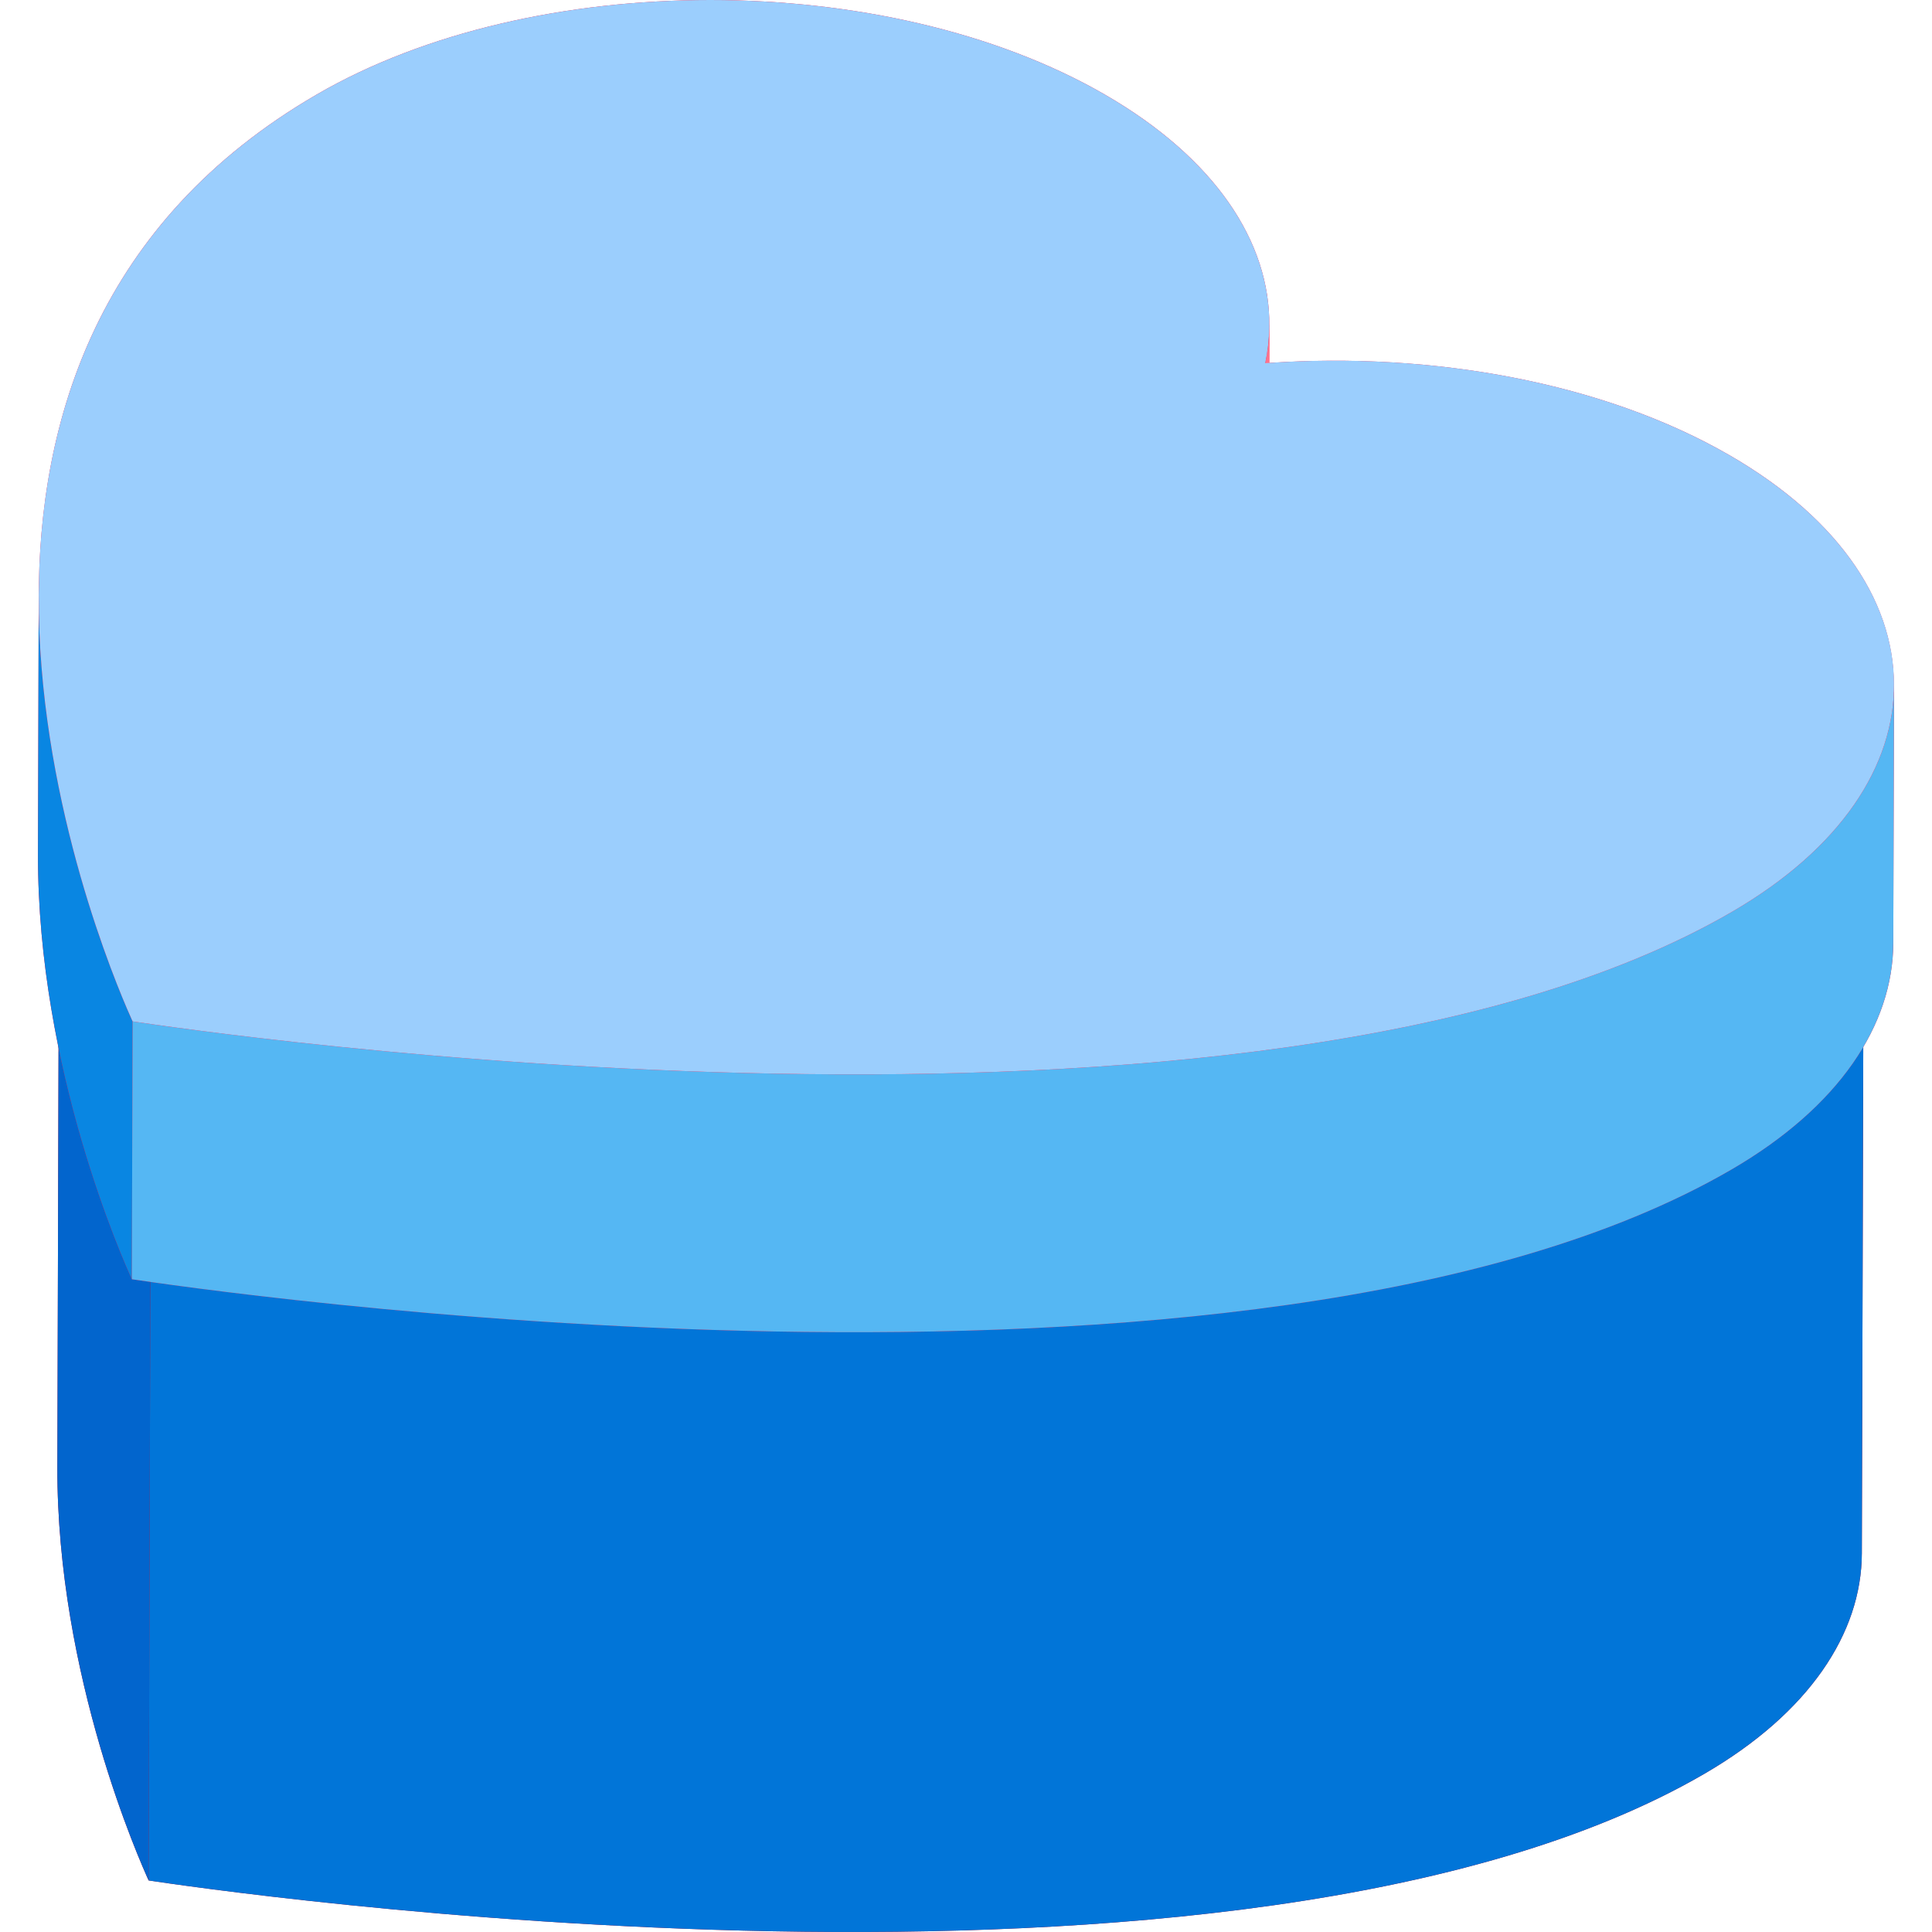 <svg width="173" height="173" viewBox="0 0 173 173" fill="none" xmlns="http://www.w3.org/2000/svg">
<g clip-path="url(#clip0)">
<path d="M166.899 65.834C167.204 58.386 162.441 50.873 152.595 45.188C141.627 38.856 126.758 36.182 112.514 37.154L112.524 33.803C112.524 33.841 112.521 33.879 112.521 33.916C112.592 26.637 107.817 19.335 98.198 13.782C79.177 2.801 48.441 2.801 29.547 13.78C10.505 24.847 5.293 42.143 5.35 57.902C5.349 57.751 5.345 57.602 5.346 57.451L5.136 131.335C5.083 150.125 12.614 166.841 13.31 168.385C18.198 169.114 111.088 182.968 152.612 158.837C161.998 153.383 166.696 146.245 166.716 139.095L166.926 65.211C166.926 65.419 166.907 65.627 166.899 65.834Z" fill="#C60024"/>
<path d="M112.524 33.803L112.314 107.687C112.311 108.813 112.191 109.939 111.957 111.058L112.166 37.174C112.401 36.055 112.52 34.929 112.524 33.803Z" fill="#FF3E61"/>
<path d="M5.136 131.334L5.346 57.45C5.292 76.24 12.824 92.956 13.519 94.501L13.31 168.385C12.614 166.84 5.083 150.124 5.136 131.334Z" fill="#0265CD"/>
<path d="M166.926 65.211L166.717 139.095C166.696 146.244 161.998 153.383 152.612 158.837C111.088 182.968 18.199 169.114 13.31 168.385L13.52 94.501C18.408 95.23 111.298 109.084 152.822 84.953C162.207 79.499 166.906 72.361 166.926 65.211Z" fill="#0175D8"/>
<path d="M152.594 45.188C171.615 56.169 171.715 73.973 152.822 84.953C111.298 109.084 18.408 95.23 13.519 94.5C12.244 91.671 -11.977 37.911 29.547 13.78C48.441 2.8 79.177 2.8 98.198 13.782C109.254 20.165 113.914 28.858 112.166 37.173C126.515 36.134 141.537 38.805 152.594 45.188Z" fill="#FF3E61"/>
<path d="M169.571 61.985C169.884 54.327 164.987 46.604 154.864 40.76C143.585 34.247 128.298 31.5 113.653 32.5L113.663 29.052C113.663 29.091 113.66 29.13 113.66 29.169C113.733 21.686 108.826 14.179 98.934 8.468C79.379 -2.822 47.777 -2.822 28.348 8.468C8.774 19.843 3.414 37.622 3.471 53.822C3.47 53.67 3.466 53.518 3.466 53.365L3.401 76.454C3.346 95.773 11.09 112.961 11.806 114.549C16.832 115.299 112.337 129.544 155.029 104.734C164.681 99.125 169.512 91.785 169.533 84.433L169.599 61.345C169.598 61.558 169.579 61.772 169.571 61.985Z" fill="#FE0B37"/>
<path d="M113.664 29.052L113.598 52.141C113.595 53.299 113.472 54.457 113.23 55.608L113.296 32.52C113.538 31.368 113.66 30.21 113.664 29.052Z" fill="#FF728C"/>
<path d="M3.401 76.454L3.466 53.365C3.412 72.685 11.156 89.873 11.871 91.461L11.806 114.549C11.091 112.961 3.347 95.773 3.401 76.454Z" fill="#0986E2"/>
<path d="M169.599 61.345L169.533 84.433C169.512 91.785 164.681 99.125 155.029 104.734C112.337 129.544 16.832 115.299 11.806 114.549L11.871 91.46C16.897 92.21 112.402 106.455 155.094 81.645C164.747 76.037 169.578 68.696 169.599 61.345Z" fill="#55B7F3"/>
<path d="M154.865 40.759C174.421 52.05 174.524 70.355 155.095 81.645C112.403 106.455 16.898 92.21 11.872 91.46C10.561 88.551 -14.344 33.278 28.348 8.468C47.777 -2.822 79.379 -2.823 98.934 8.468C110.306 15.033 115.093 23.971 113.295 32.519C128.049 31.45 143.493 34.194 154.865 40.759Z" fill="#9BCEFD"/>
</g>
<defs>
<clipPath id="clip0">
<rect width="173" height="173" fill="white"/>
</clipPath>
</defs>
</svg>
